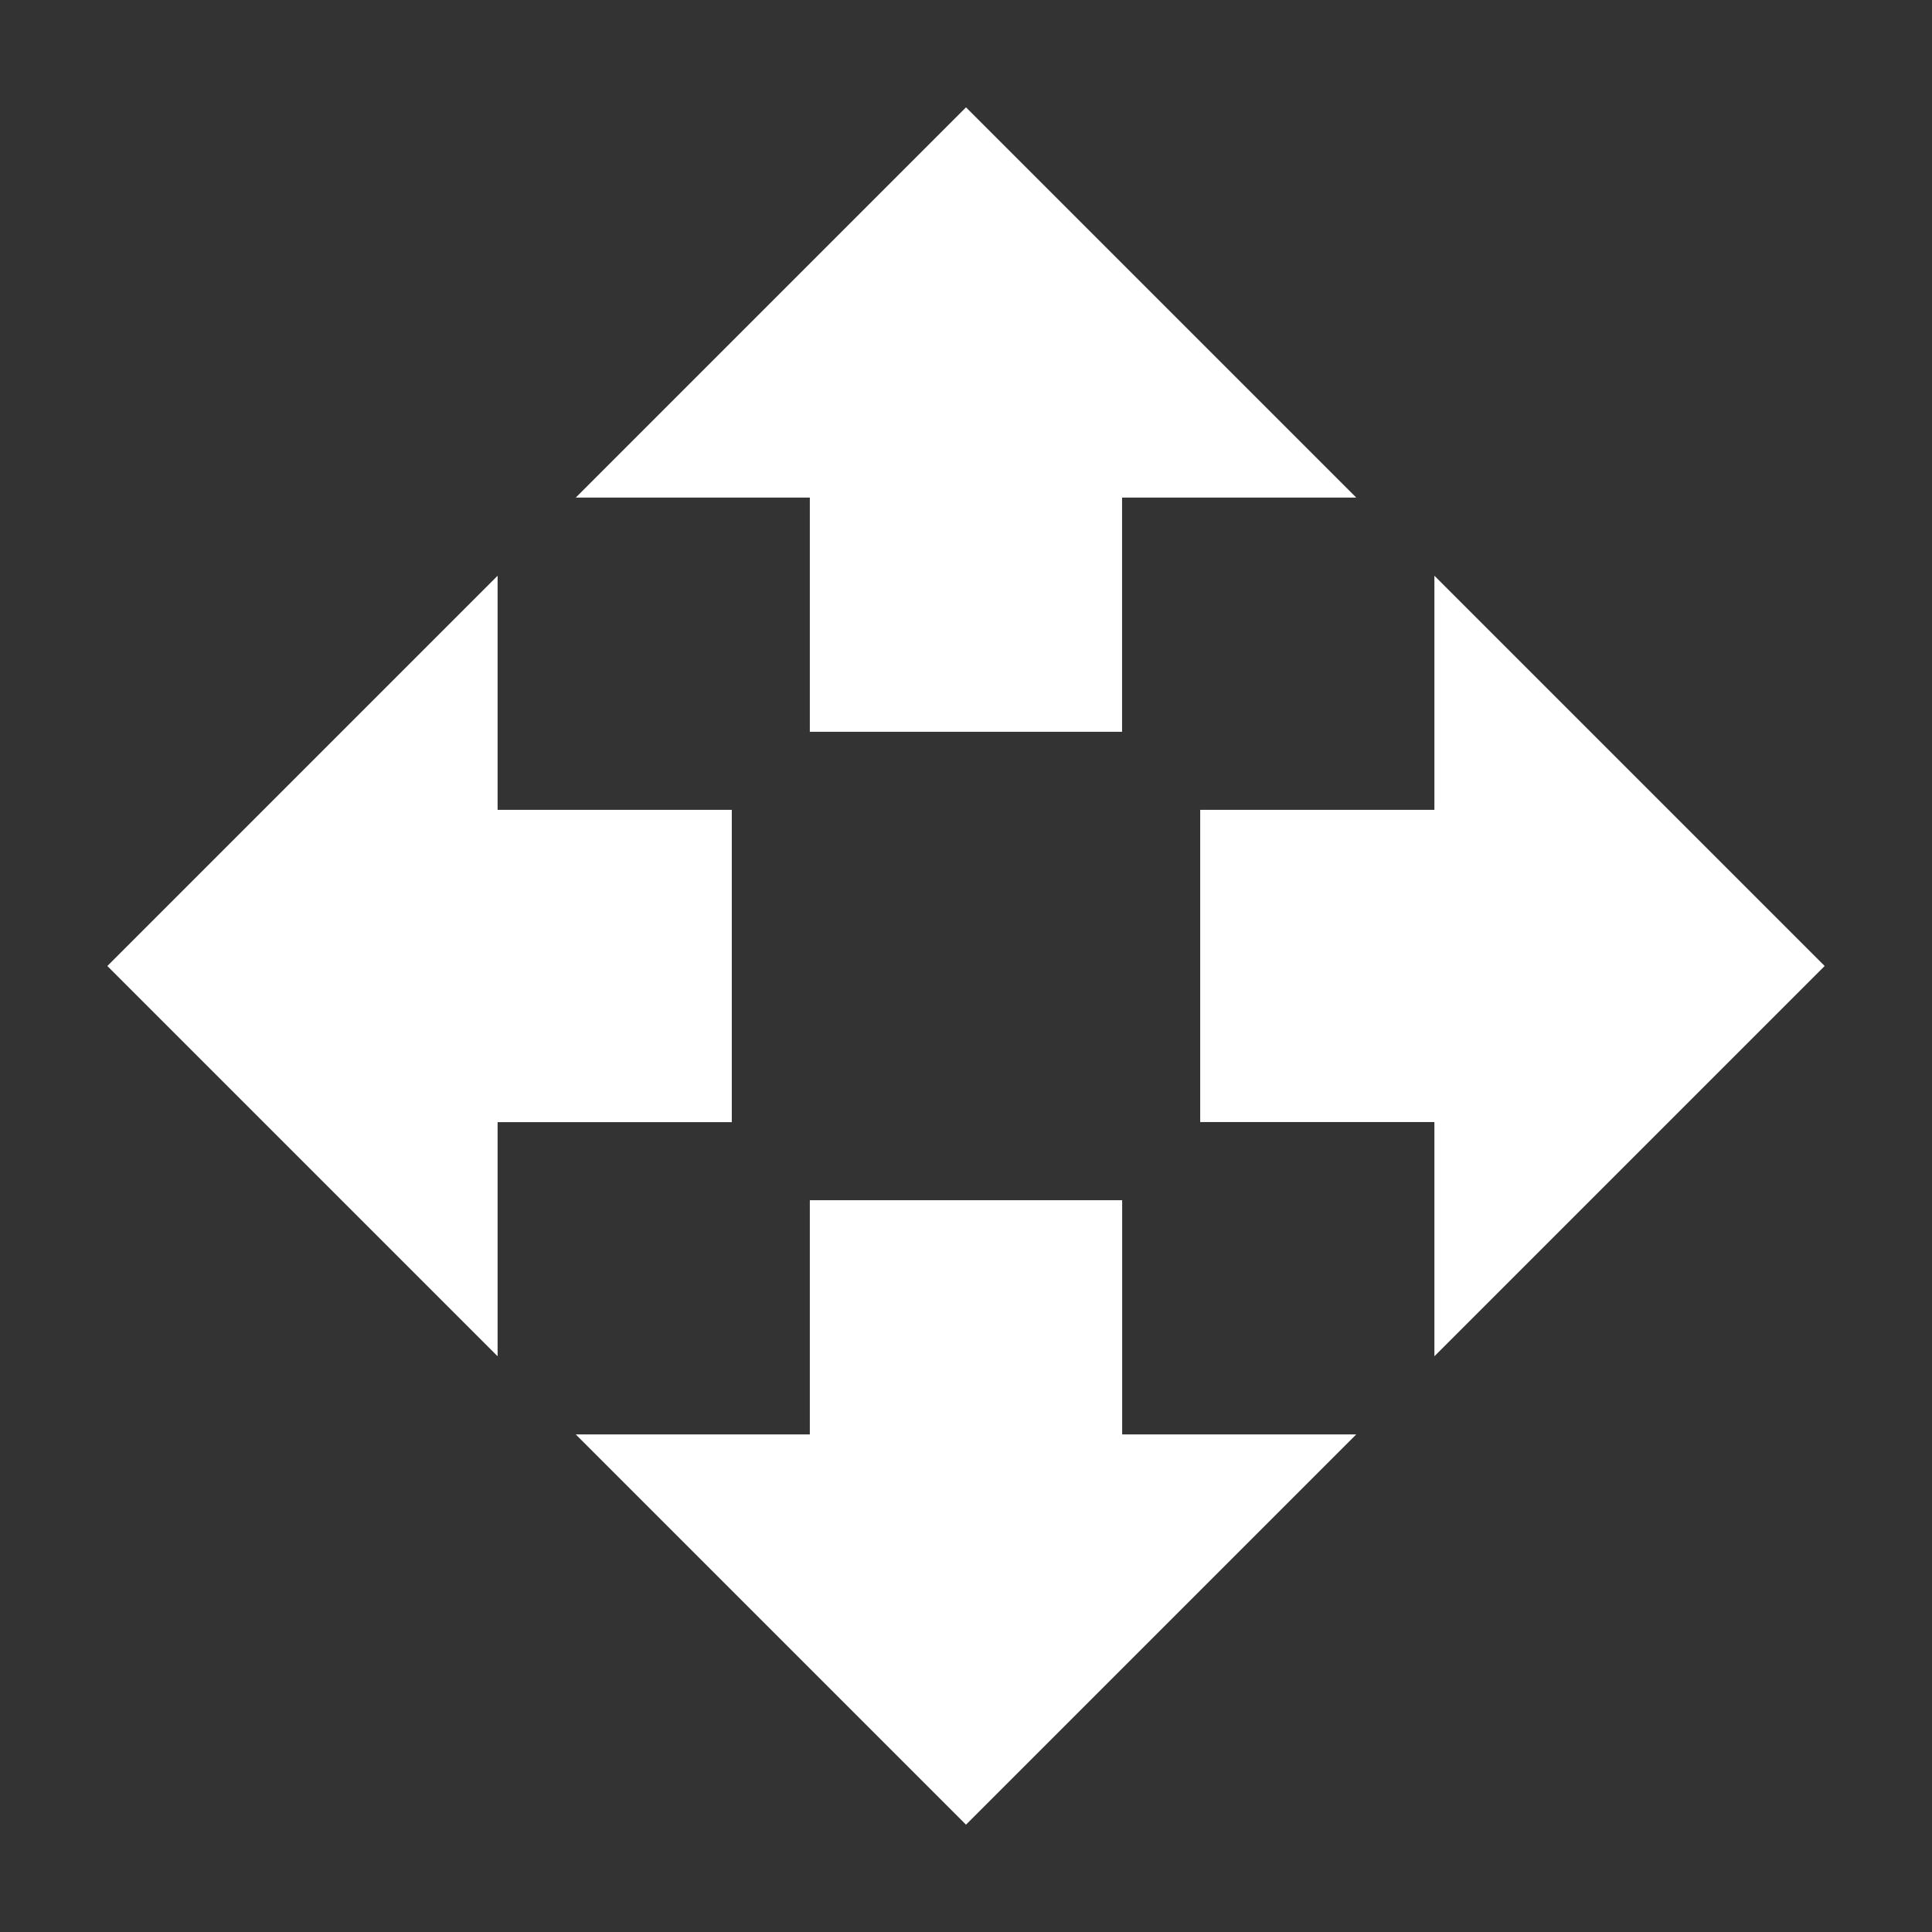 <svg id="open_with-24px_1_" data-name="open_with-24px (1)" xmlns="http://www.w3.org/2000/svg" width="18" height="18" viewBox="0 0 18 18">
  <rect x="0" y="0" width="18" height="18" fill="#333333" stroke="none"/>
  <path id="Path_8003" data-name="Path 8003" d="M0,0H18V18H0Z" fill="none"/>
  <path id="Path_8004" data-name="Path 8004" d="M7.545,6.818h2.909V4.636h2.182L9,1,5.364,4.636H7.545Zm-.727.727H4.636V5.364L1,9l3.636,3.636V10.455H6.818ZM17,9,13.364,5.364V7.545H11.182v2.909h2.182v2.182Zm-6.545,2.182H7.545v2.182H5.364L9,17l3.636-3.636H10.455Z" fill="#fff"/>
</svg>
